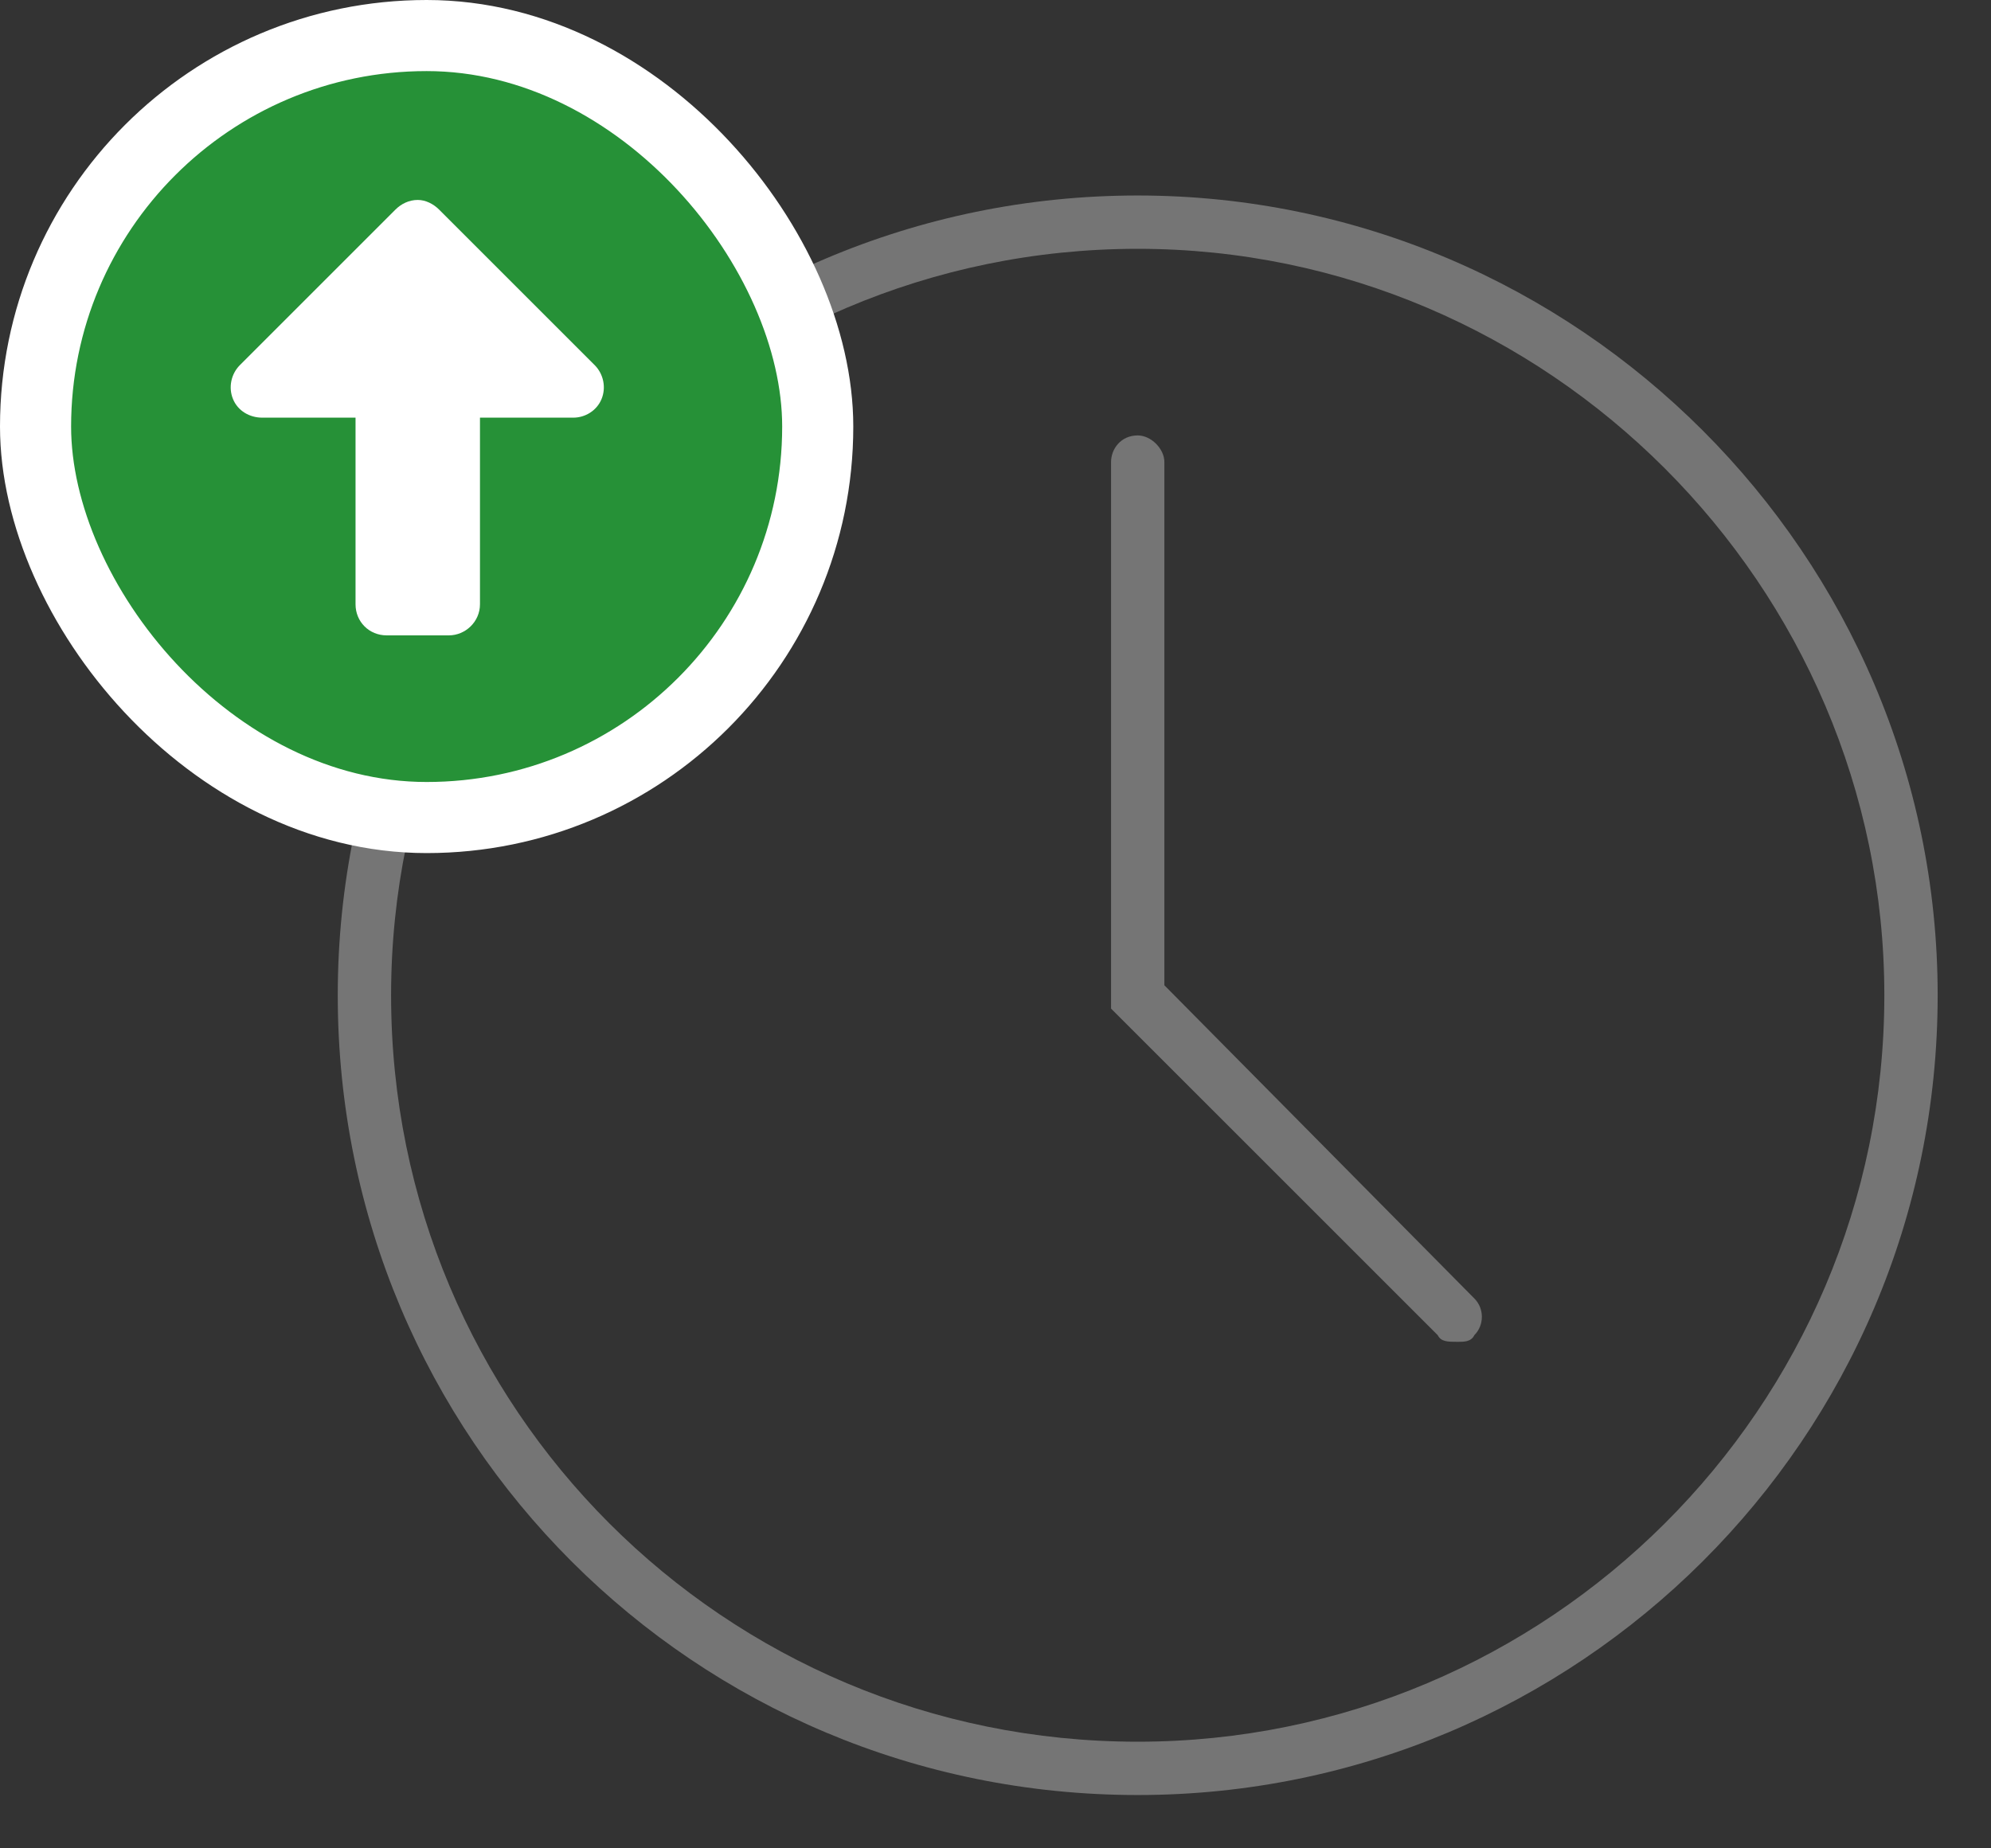 <svg width="56" height="52" viewBox="0 0 56 52" fill="none" xmlns="http://www.w3.org/2000/svg">
<rect x="0" y="0" width="56" height="52" fill="#333333" stroke="none"/>
<path d="M32 5.5C44.375 5.5 54.5 15.625 54.5 28C54.5 40.469 44.375 50.5 32 50.5C19.531 50.5 9.5 40.469 9.5 28C9.5 15.625 19.531 5.5 32 5.5ZM32 49C43.531 49 53 39.625 53 28C53 16.469 43.531 7 32 7C20.375 7 11 16.469 11 28C11 39.625 20.375 49 32 49ZM32.75 27.719L41.469 36.531C41.75 36.812 41.75 37.281 41.469 37.562C41.375 37.75 41.188 37.75 41 37.75C40.719 37.75 40.531 37.75 40.438 37.562L31.25 28.375V13C31.25 12.625 31.531 12.25 32 12.25C32.375 12.25 32.75 12.625 32.75 13V27.719Z" fill="#757575"/>
<rect x="1" y="1" width="22" height="22" rx="11" fill="#269137"/>
<rect x="1" y="1" width="22" height="22" rx="11" stroke="white" stroke-width="2"/>
<path d="M16.918 11.23C16.781 11.559 16.453 11.75 16.125 11.75H13.5V17C13.5 17.492 13.09 17.875 12.625 17.875H10.875C10.383 17.875 10 17.492 10 17V11.75H7.375C7.02 11.75 6.691 11.559 6.555 11.23C6.418 10.902 6.5 10.52 6.746 10.273L11.121 5.898C11.285 5.734 11.504 5.625 11.75 5.625C11.969 5.625 12.188 5.734 12.352 5.898L16.727 10.273C16.973 10.52 17.055 10.902 16.918 11.23Z" fill="white"/>
</svg>
